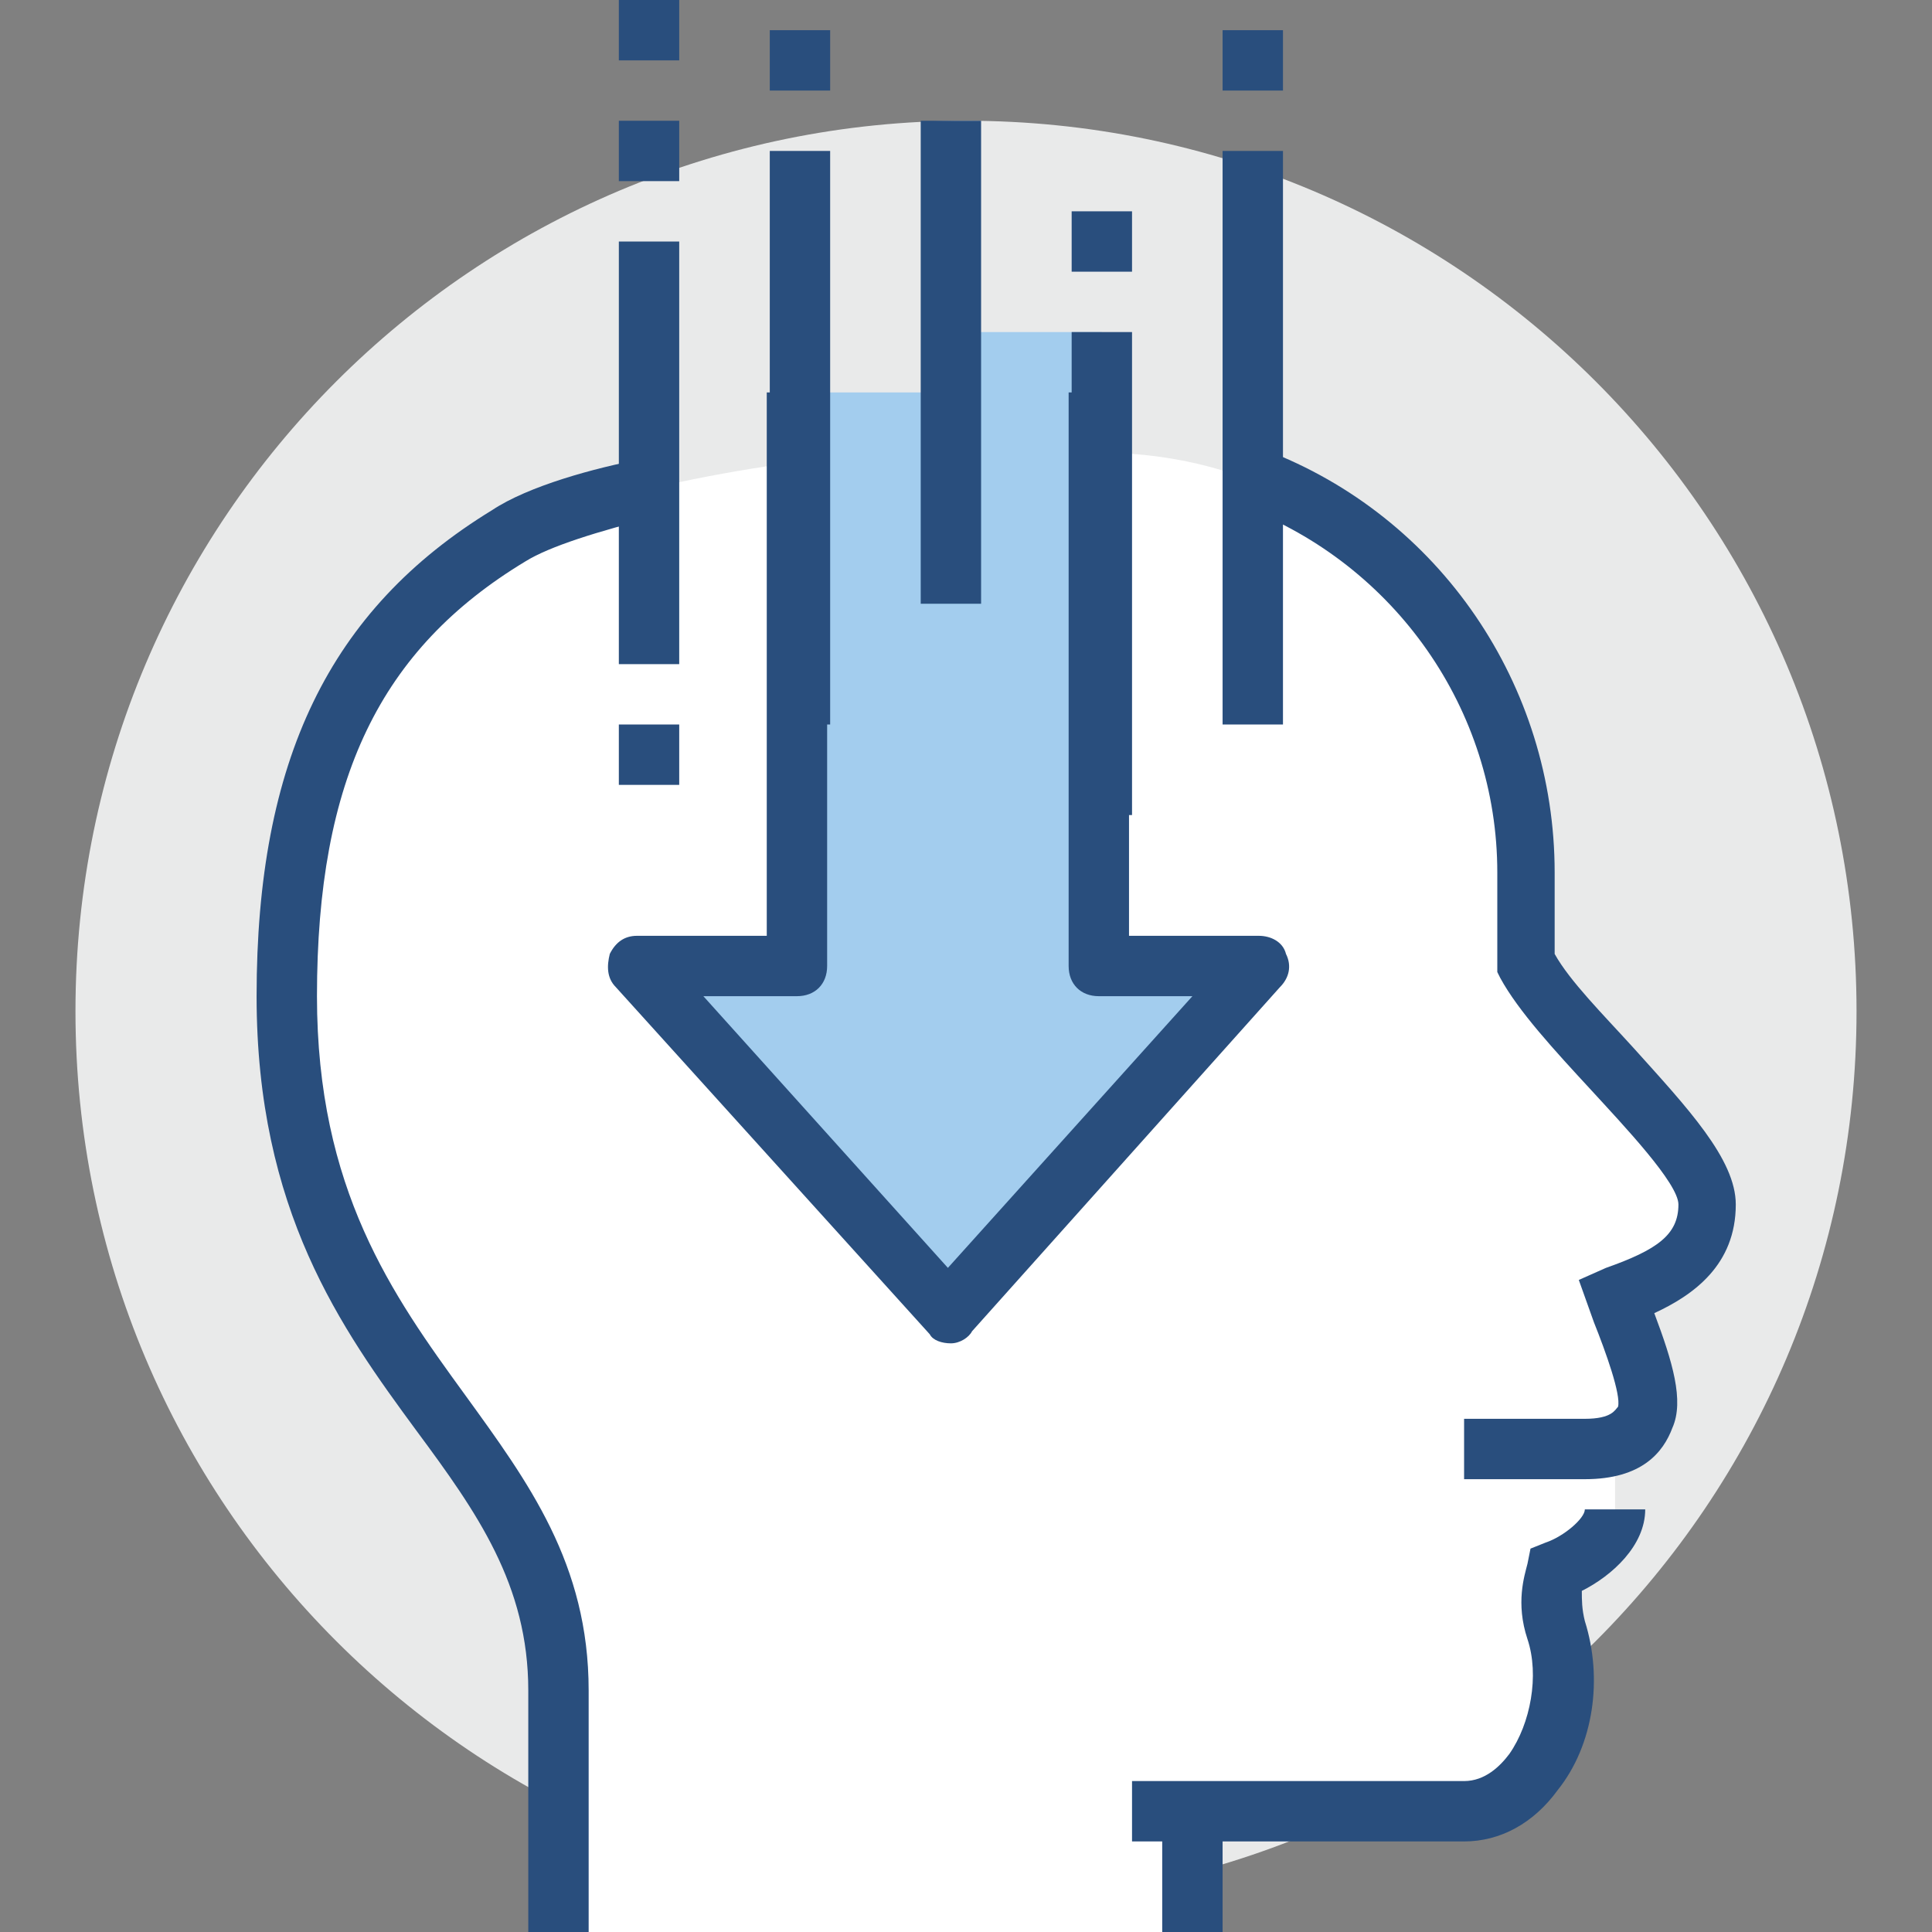 <?xml version="1.0" encoding="utf-8"?>
<!-- Svg Vector Icons : http://www.onlinewebfonts.com/icon -->
<!DOCTYPE svg PUBLIC "-//W3C//DTD SVG 1.1//EN" "http://www.w3.org/Graphics/SVG/1.1/DTD/svg11.dtd">
<svg version="1.1" xmlns="http://www.w3.org/2000/svg" xmlns:xlink="http://www.w3.org/1999/xlink" x="0px" y="0px" viewBox="0 0 256 256" enable-background="new 0 0 256 256" xml:space="preserve">
<rect x="0" y="0" width="256" height="256" fill="#808080" stroke="none"/>
<g> <path fill="#e9eaea" d="M10,134C10,68.8,62.8,16,128,16c65.2,0,118,52.8,118,118s-52.8,118-118,118C62.8,252,10,199.2,10,134"/> <path fill="#ffffff" d="M226,160c0-7.2-19.2-22.8-24-32v-12c0-30.8-25.2-56-56-56h-24c-16.8,0-45.2,5.6-54.8,11.2 C46.8,83.6,38,102,38,132c0,49.2,36,58,36,92v32h84v-16h36c9.6,0,15.2-13.2,12-24c-1.2-4-0.4-6.4,0-8c3.6-1.2,8-4.8,8-8v-8.4 c2-0.4,3.2-1.6,4-3.6c1.2-3.2-1.2-8.8-4-16C219.6,170,226,167.2,226,160L226,160z"/> <path fill="#294e7d" d="M194,244h-44v-8h44c2.8,0,4.8-2,6-3.6c2.8-4,4-10.4,2.4-15.2c-1.6-4.8-0.4-8.4,0-10l0.4-2l2-0.8 c2.4-0.8,5.2-3.2,5.2-4.4h8c0,4.8-4.4,8.8-8.4,10.8c0,1.2,0,2.4,0.4,4c2.4,7.6,1.2,16.4-3.6,22.4C203.2,241.6,198.8,244,194,244z" /> <path fill="#294e7d" d="M154,240h8v16h-8V240z M210,196h-16v-8h16c3.6,0,4-1.2,4.4-1.6c0.4-1.6-1.6-7.2-3.2-11.2l-2-5.6l3.6-1.6 c6.8-2.4,9.6-4.4,9.6-8.4c0-2.8-7.2-10.4-11.6-15.2c-4.8-5.2-9.6-10.4-12-14.8l-0.4-0.8v-13.2c0-21.6-13.6-40.8-33.6-48.4l2.8-7.6 c23.2,8.8,38.4,31.2,38.4,56v10.8c2,3.6,6.4,8,10.4,12.4c7.2,8,13.6,14.8,13.6,20.8c0,8-5.6,12-10.8,14.4c2.4,6.4,4,11.6,2.4,15.2 C220.4,192.4,217.6,196,210,196L210,196z M78,256h-8v-32c0-14-6.8-23.6-14.8-34.4C45.2,176,34,160.4,34,132 c0-31.2,9.6-51.2,31.2-64.4c4.8-3.2,13.6-5.6,20-6.8l2,7.6c-8,2-14.4,4-17.6,6C50.4,86,42,103.2,42,132c0,25.6,10,39.6,19.6,52.8 C70,196.4,78,207.2,78,224V256z"/> <path fill="#a3cdee" d="M126,44h20v16h-20V44z"/> <path fill="#a3cdee" d="M106,52v76H84.8l41.2,46l41.2-46H146V52"/> <path fill="#294e7d" d="M126,178c-1.2,0-2.4-0.4-2.8-1.2l-41.6-46c-1.2-1.2-1.2-2.8-0.8-4.4c0.8-1.6,2-2.4,3.6-2.4h17.2V52h8v76 c0,2.4-1.6,4-4,4H93.2l32.4,36l32.4-36h-12.4c-2.4,0-4-1.6-4-4V52h8v72h17.2c1.6,0,3.2,0.8,3.6,2.4c0.8,1.6,0.4,3.2-0.8,4.4 l-40.8,45.6C128.4,177.2,127.2,178,126,178z M82,32h8v56h-8V32z"/> <path fill="#294e7d" d="M82,96h8v8h-8V96z M162,20h8v76h-8V20z M162,4h8v8h-8V4z M82,16h8v8h-8V16z M82,0h8v8h-8V0z M102,20h8v76 h-8V20z M102,4h8v8h-8V4z M142,44h8v64h-8V44z M142,28h8v8h-8V28z M122,16h8v64h-8V16z"/></g>
</svg>
